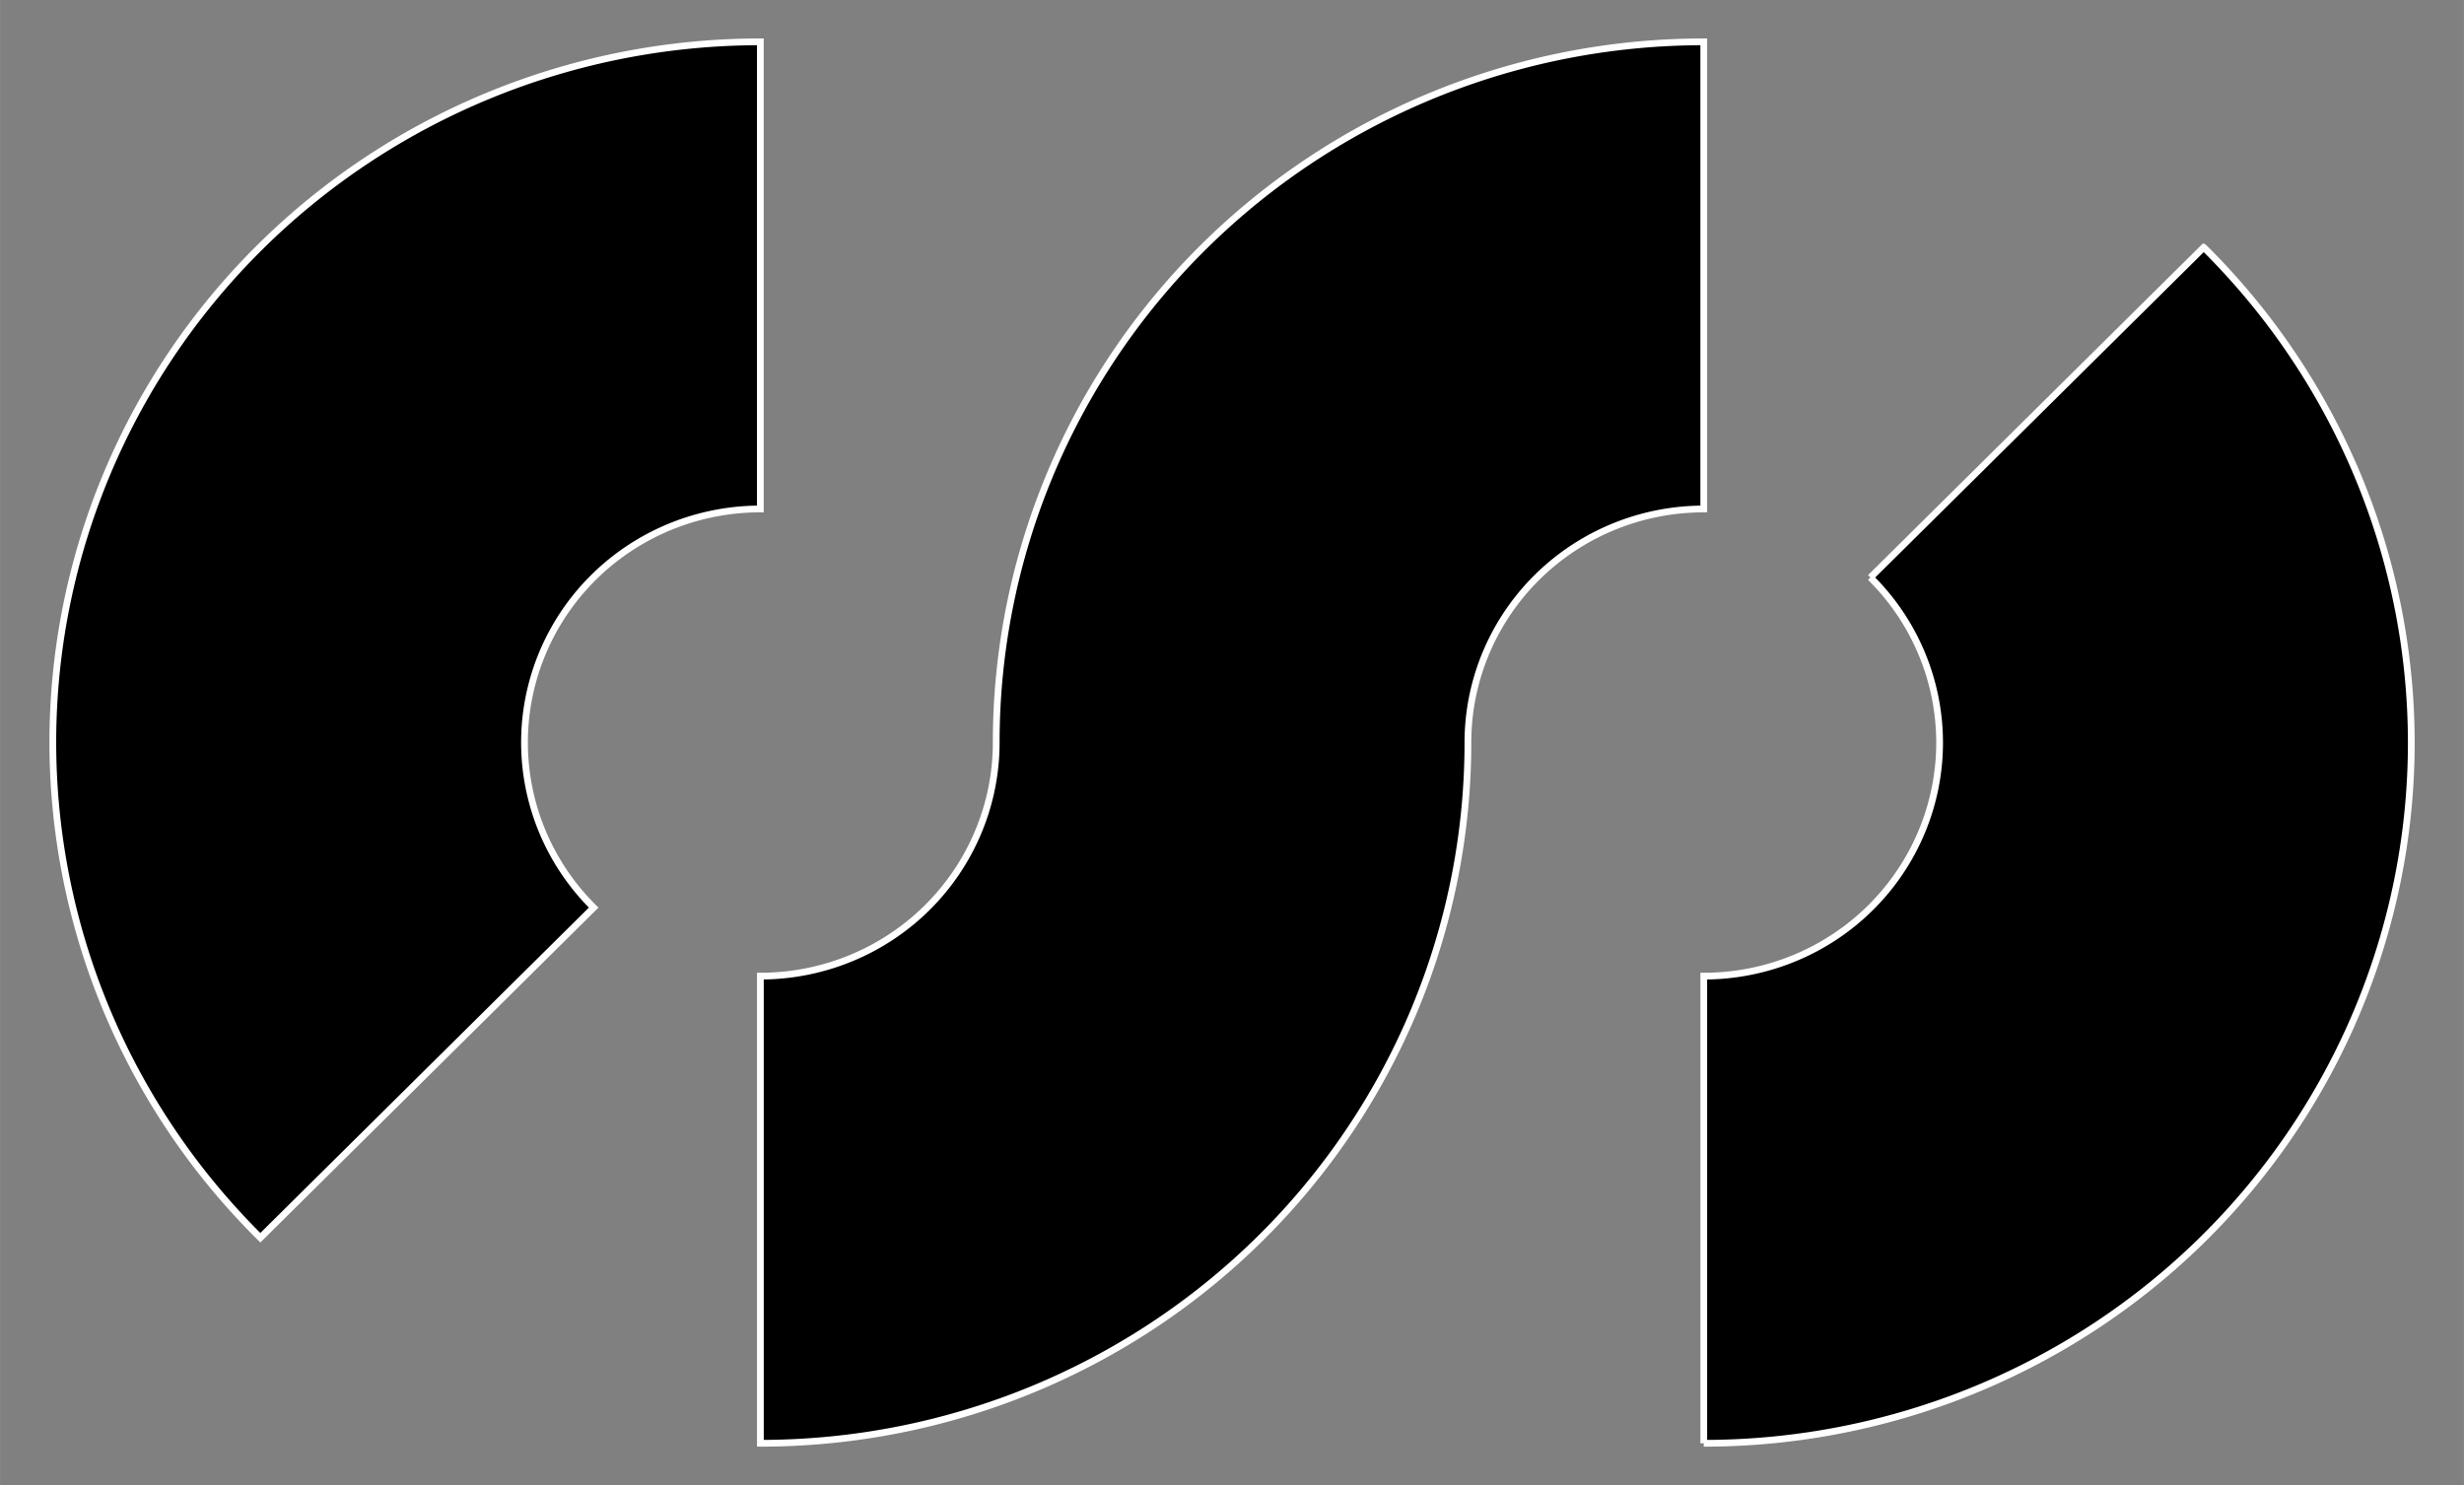 <svg width="102.95mm" height="62.065mm" version="1.1" viewBox="0 0 364.78 219.92" xmlns="http://www.w3.org/2000/svg">
 <rect x="0" y="0" width="364.78" height="219.92" fill="#808080" stroke="none"/>
 <style>
    path {
      fill: black;
      stroke: white;
      stroke-width: 1px;
    }
    @media (prefers-color-scheme: dark) {
      path {
        fill: white;
        stroke: black;
      }
    }
  </style>
 <g transform="translate(-3.337 -3.337)">
  <path d="m115.9 9.532a104.75 103.76 0 0 0-104.75 103.76 104.75 103.76 0 0 0 30.726 73.325l49.348-48.883a34.916 34.587 0 0 1-10.242-24.442 34.916 34.587 0 0 1 34.916-34.588zm139.67 0a104.75 103.76 0 0 0-104.75 103.76 34.916 34.587 0 0 1-34.916 34.587v69.175a104.75 103.76 0 0 0 104.75-103.76 34.916 34.587 0 0 1 34.916-34.588zm74.023 30.437-49.348 48.883a34.916 34.587 0 0 1 10.242 24.442 34.916 34.587 0 0 1-34.916 34.587v69.175a104.75 103.76 0 0 0 104.75-103.76 104.75 103.76 0 0 0-30.726-73.326z" fill="none" stroke="#000" stroke-width="7.087"/>
 </g>
</svg>
